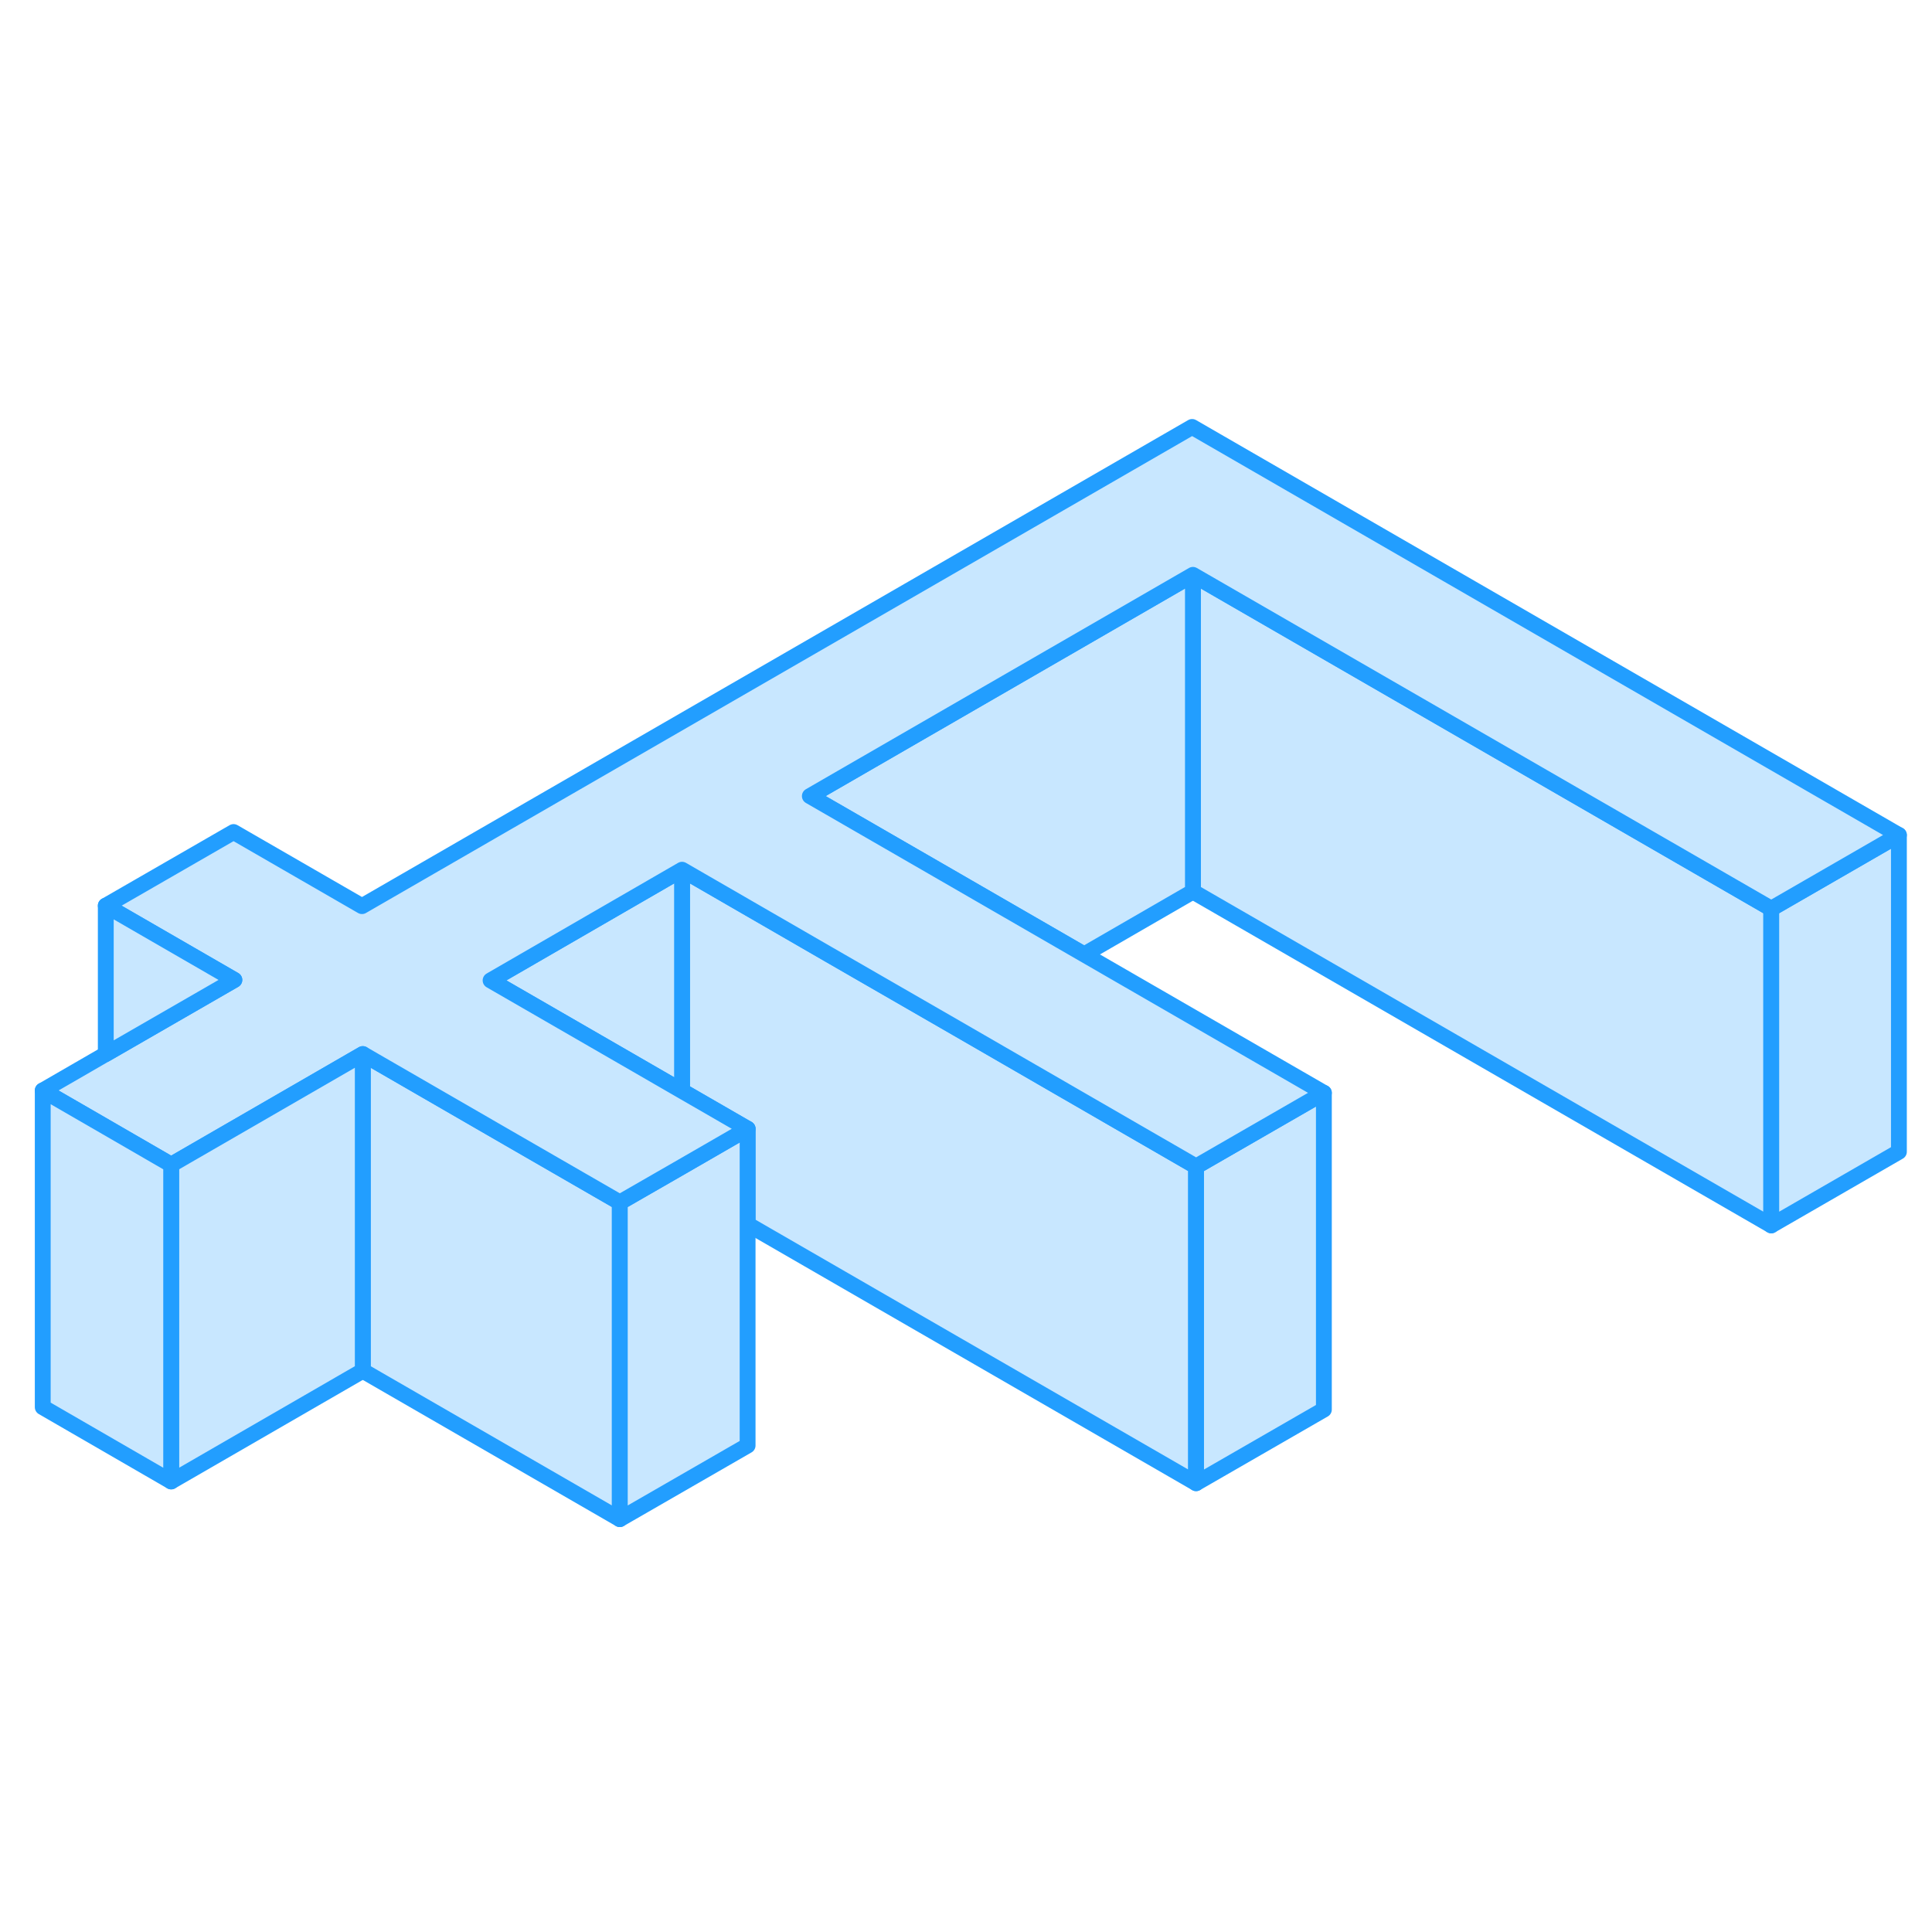 <svg width="48" height="48" viewBox="0 0 122 74" fill="#c8e7ff" xmlns="http://www.w3.org/2000/svg" stroke-width="1px" stroke-linecap="round" stroke-linejoin="round"><path d="M111.85 33.38V53.38L75.33 32.3V12.3L111.85 33.38Z" stroke="#229EFF" stroke-linejoin="round"/><path d="M75.53 49.66V69.66L47.21 53.31V47.28L43.07 44.89V30.92L52.28 36.24L60.4 40.92L75.53 49.66Z" stroke="#229EFF" stroke-linejoin="round"/><path d="M39.14 51.93V71.93L22.91 62.56V42.56L32.12 47.88L39.14 51.93Z" stroke="#229EFF" stroke-linejoin="round"/><path d="M75.329 12.3V32.3L68.459 36.27L60.339 31.58L51.139 26.27L75.329 12.3Z" stroke="#229EFF" stroke-linejoin="round"/><path d="M43.069 30.92V44.89L40.178 43.22L30.979 37.91L43.069 30.92Z" stroke="#229EFF" stroke-linejoin="round"/><path d="M119.91 28.73V48.73L111.85 53.38V33.38L119.91 28.73Z" stroke="#229EFF" stroke-linejoin="round"/><path d="M83.599 45.01V65.01L75.529 69.66V49.66L83.599 45.01Z" stroke="#229EFF" stroke-linejoin="round"/><path d="M47.209 47.28V67.28L39.139 71.93V51.93L43.069 49.67L47.209 47.28Z" stroke="#229EFF" stroke-linejoin="round"/><path d="M75.329 12.3L51.139 26.27L60.339 31.58L68.459 36.27L83.599 45.01L75.529 49.66L60.399 40.92L52.279 36.24L43.069 30.92L30.979 37.91L40.179 43.22L43.069 44.89L47.209 47.28L43.069 49.67L39.139 51.93L32.119 47.88L22.909 42.56L10.809 49.55L6.679 47.16L2.699 44.86L6.679 42.56L14.799 37.88L6.679 33.19L14.749 28.54L22.859 33.22L75.279 2.96L119.909 28.73L111.849 33.38L75.329 12.3Z" stroke="#229EFF" stroke-linejoin="round"/><path d="M22.908 42.56V62.56L10.809 69.55V49.55L22.908 42.56Z" stroke="#229EFF" stroke-linejoin="round"/><path d="M10.809 49.55V69.55L2.699 64.86V44.86L6.679 47.16L10.809 49.55Z" stroke="#229EFF" stroke-linejoin="round"/><path d="M14.8 37.88L6.68 42.56V33.19L14.8 37.88Z" stroke="#229EFF" stroke-linejoin="round"/></svg>